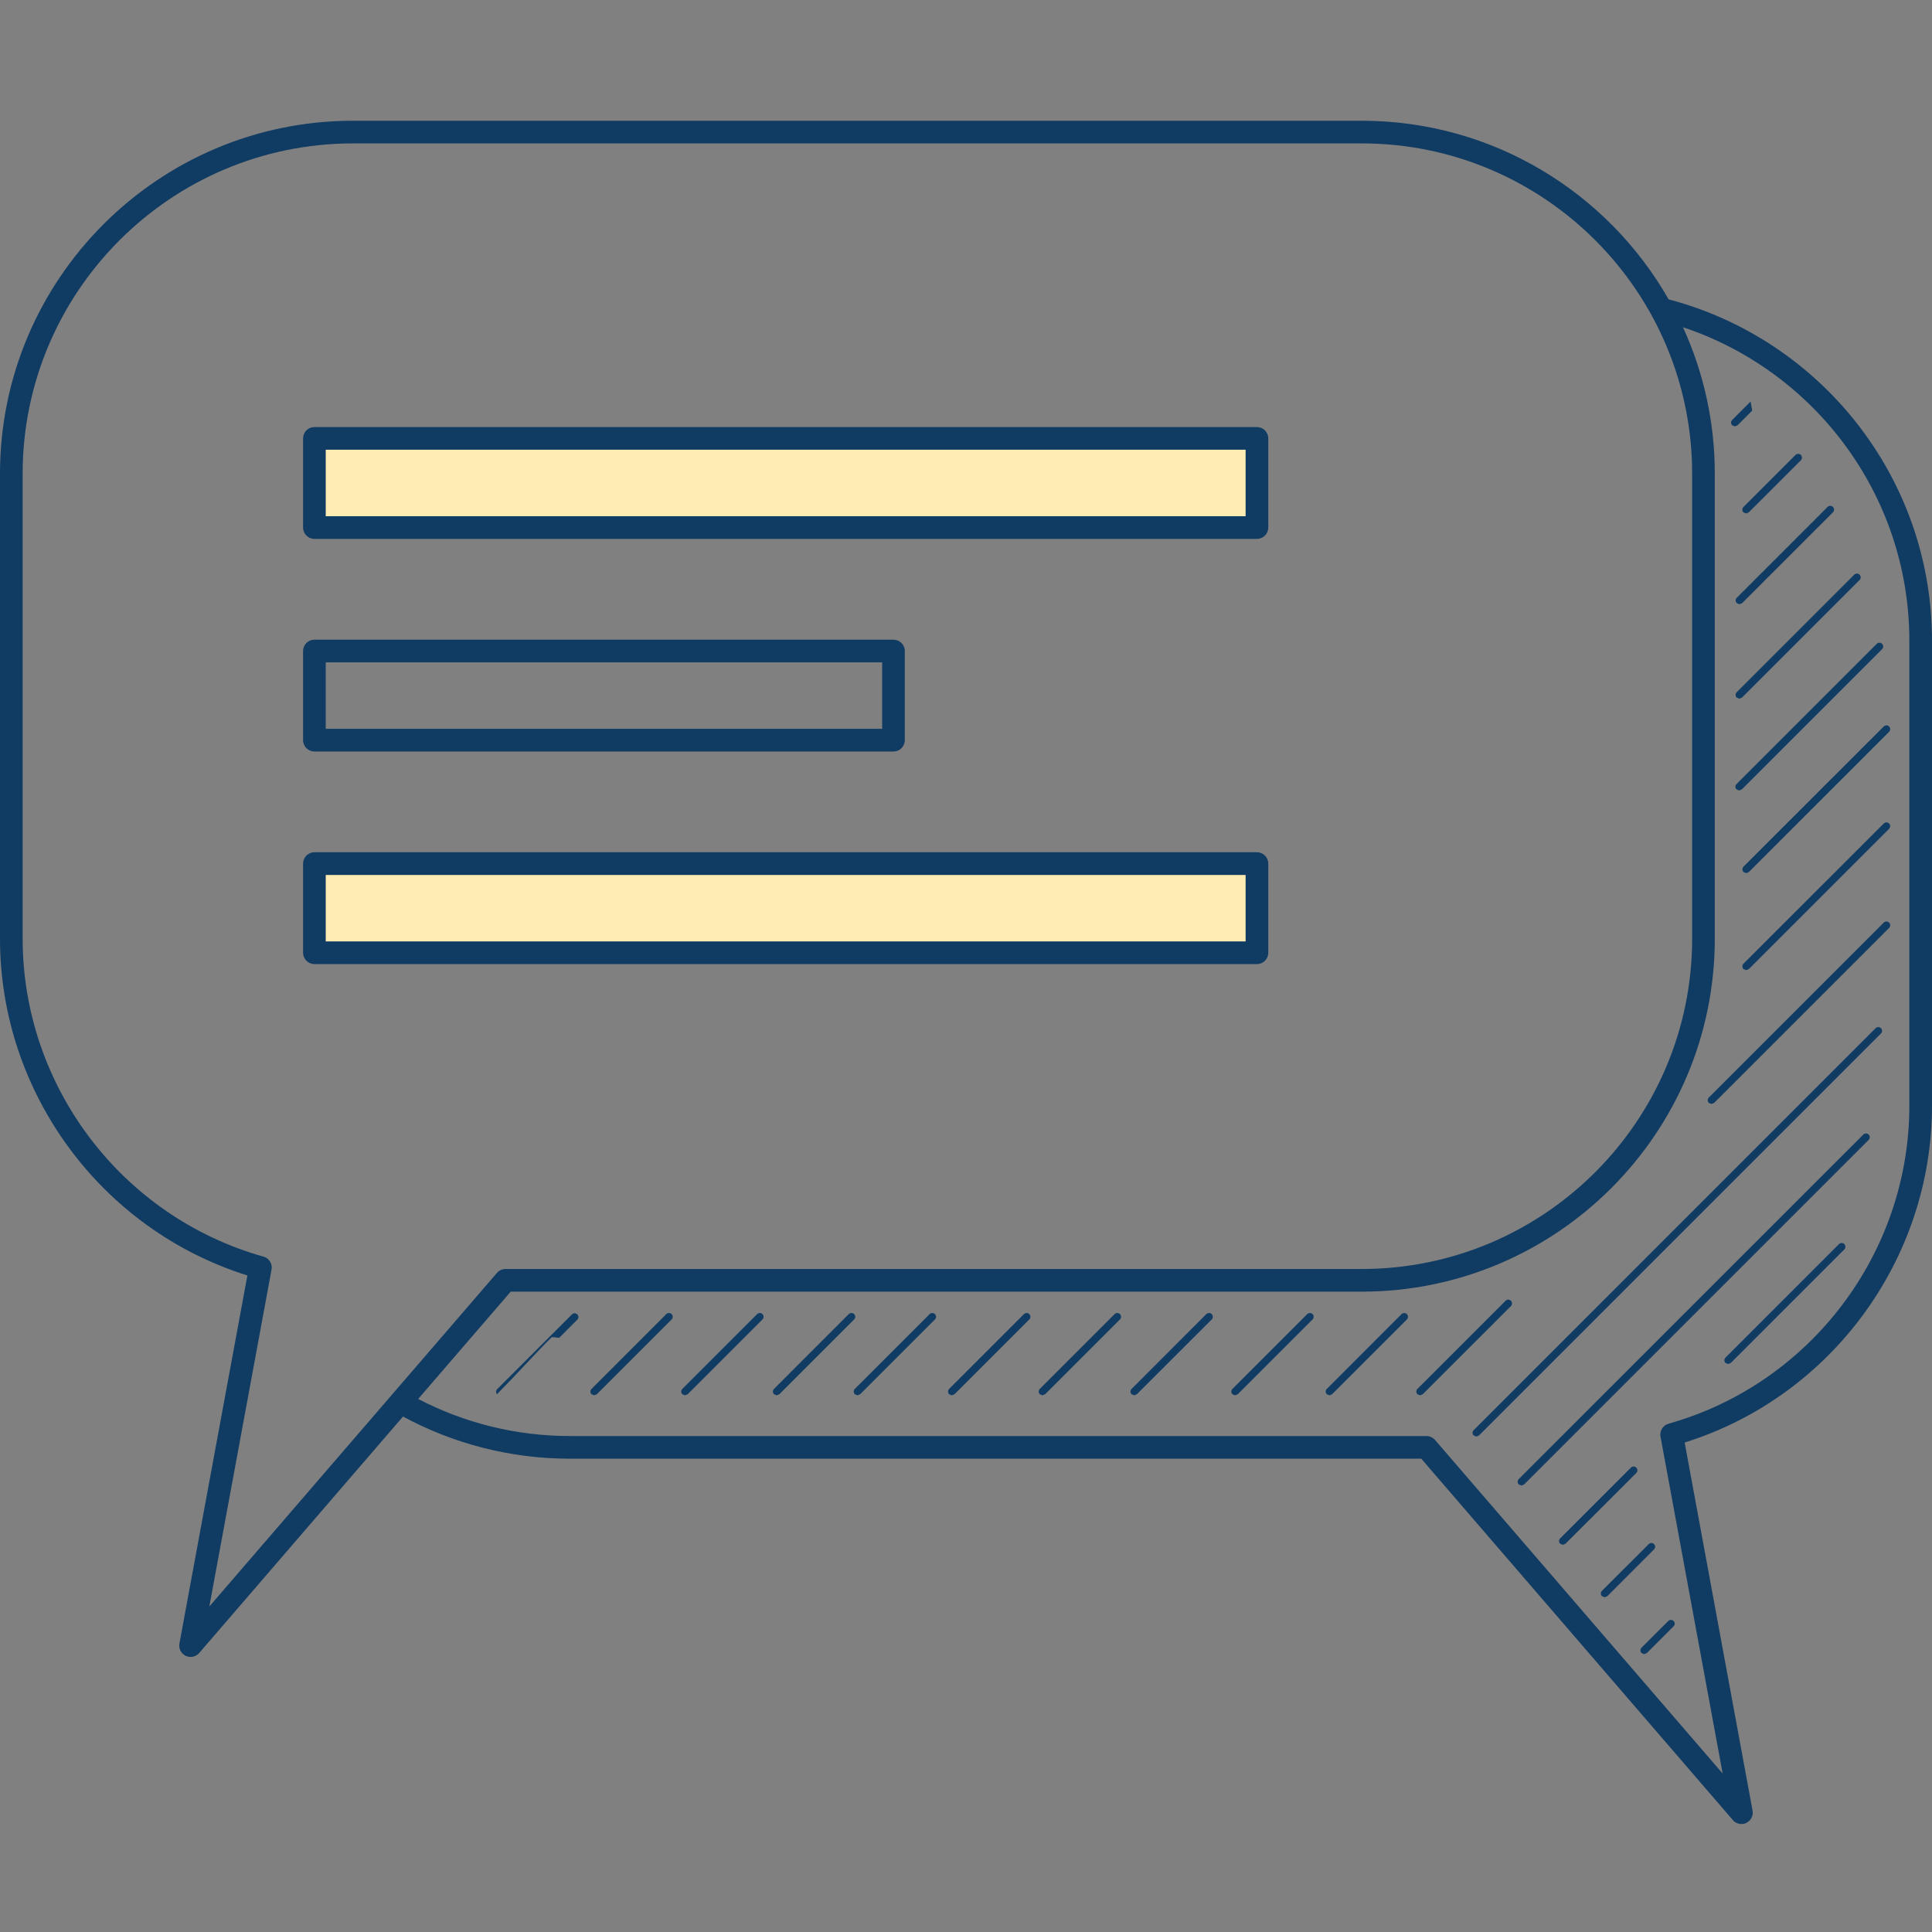 <svg width="40" height="40" viewBox="0 0 40 40" fill="none" xmlns="http://www.w3.org/2000/svg">
<rect x="0" y="0" width="40" height="40" fill="#808080" stroke="none"/>
<g clip-path="url(#clip0_1269_10474)">
<path fill-rule="evenodd" clip-rule="evenodd" d="M6.506 9.074V10.92H26.02V9.074H6.506ZM6.506 17.878V19.723H26.02V17.878H6.506Z" fill="#FEECB3"/>
<path fill-rule="evenodd" clip-rule="evenodd" d="M0.469 9.808C0.469 6.037 3.537 2.969 7.308 2.969H28.195C31.966 2.969 35.034 6.037 35.034 9.808V19.434C35.034 23.205 31.966 26.273 28.195 26.273H10.466C10.398 26.273 10.333 26.303 10.289 26.354L4.334 33.261L5.622 26.285C5.644 26.166 5.571 26.049 5.455 26.017C2.519 25.192 0.469 22.485 0.469 19.434V9.808ZM3.845 34.282C3.877 34.297 3.912 34.305 3.946 34.305C4.013 34.305 4.078 34.276 4.124 34.224L8.344 29.328C9.375 29.885 10.554 30.201 11.806 30.201H29.426L35.877 37.683C35.922 37.736 35.988 37.764 36.055 37.764C36.089 37.764 36.123 37.757 36.156 37.741C36.251 37.695 36.304 37.591 36.285 37.487L34.879 29.866C37.905 28.919 40 26.082 40 22.893V13.267C40 9.878 37.682 7.021 34.547 6.198C33.288 3.991 30.912 2.5 28.195 2.5H7.308C3.278 2.5 0 5.778 0 9.808V19.434C0 22.622 2.095 25.459 5.122 26.407L3.715 34.027C3.696 34.132 3.749 34.236 3.845 34.282ZM34.844 6.775C35.267 7.699 35.503 8.727 35.503 9.808V19.434C35.503 23.464 32.224 26.742 28.195 26.742H10.574L8.658 28.964C9.601 29.455 10.671 29.732 11.806 29.732H29.534C29.602 29.732 29.667 29.762 29.712 29.814L35.666 36.72L34.379 29.744C34.357 29.625 34.43 29.509 34.546 29.476C37.481 28.651 39.531 25.944 39.531 22.893V13.267C39.531 10.247 37.564 7.679 34.844 6.775ZM12.302 28.889L12.247 28.866C12.216 28.836 12.216 28.786 12.247 28.756L13.795 27.207C13.825 27.177 13.875 27.177 13.905 27.207C13.936 27.238 13.936 27.288 13.905 27.318L12.357 28.866L12.302 28.889ZM14.127 28.866L14.182 28.889L14.238 28.866L15.786 27.318C15.817 27.288 15.817 27.238 15.786 27.207C15.756 27.177 15.706 27.177 15.676 27.207L14.127 28.756C14.097 28.786 14.097 28.836 14.127 28.866ZM16.08 28.889L16.025 28.866C15.995 28.836 15.995 28.786 16.025 28.756L17.573 27.207C17.604 27.177 17.653 27.177 17.684 27.207C17.715 27.238 17.715 27.288 17.684 27.318L16.136 28.866L16.08 28.889ZM17.698 28.866L17.753 28.889L17.809 28.866L19.357 27.318C19.388 27.288 19.388 27.238 19.357 27.207C19.326 27.177 19.277 27.177 19.247 27.207L17.698 28.756C17.668 28.786 17.668 28.836 17.698 28.866ZM19.707 28.889L19.651 28.866C19.621 28.836 19.621 28.786 19.651 28.756L21.2 27.207C21.23 27.177 21.28 27.177 21.31 27.207C21.341 27.238 21.341 27.288 21.31 27.318L19.762 28.866L19.707 28.889ZM21.528 28.866L21.584 28.889L21.639 28.866L23.187 27.318C23.218 27.288 23.218 27.238 23.187 27.207C23.157 27.177 23.107 27.177 23.077 27.207L21.528 28.756C21.498 28.786 21.498 28.836 21.528 28.866ZM23.483 28.889L23.428 28.866C23.398 28.836 23.398 28.786 23.428 28.756L24.976 27.207C25.007 27.177 25.056 27.177 25.087 27.207C25.117 27.238 25.117 27.288 25.087 27.318L23.538 28.866L23.483 28.889ZM25.516 28.866L25.572 28.889L25.627 28.866L27.175 27.318C27.206 27.288 27.206 27.238 27.175 27.207C27.145 27.177 27.095 27.177 27.065 27.207L25.516 28.756C25.486 28.786 25.486 28.836 25.516 28.866ZM27.525 28.889L27.47 28.866C27.439 28.836 27.439 28.786 27.47 28.756L29.018 27.207C29.048 27.177 29.098 27.177 29.128 27.207C29.159 27.238 29.159 27.288 29.128 27.318L27.58 28.866L27.525 28.889ZM29.346 28.866L29.402 28.889L29.457 28.866L31.282 27.042C31.312 27.011 31.312 26.962 31.282 26.931C31.251 26.9 31.202 26.9 31.171 26.931L29.346 28.756C29.316 28.786 29.316 28.836 29.346 28.866ZM35.434 22.857L35.379 22.834C35.349 22.803 35.349 22.754 35.379 22.723L39.001 19.101C39.032 19.071 39.081 19.071 39.112 19.101C39.142 19.132 39.142 19.181 39.112 19.212L35.49 22.834L35.434 22.857ZM36.097 20.063L36.153 20.086L36.208 20.063L39.111 17.16C39.142 17.129 39.142 17.08 39.111 17.05C39.081 17.019 39.031 17.019 39.001 17.05L36.097 19.952C36.067 19.983 36.067 20.032 36.097 20.063ZM36.153 18.078L36.097 18.054C36.067 18.024 36.067 17.974 36.097 17.944L39.001 15.041C39.031 15.01 39.081 15.01 39.111 15.041C39.142 15.071 39.142 15.121 39.111 15.152L36.208 18.054L36.153 18.078ZM35.953 16.343L36.008 16.366L36.063 16.343L38.966 13.44C38.997 13.41 38.997 13.361 38.966 13.33C38.936 13.299 38.886 13.299 38.856 13.33L35.953 16.233C35.922 16.263 35.922 16.313 35.953 16.343ZM36.012 14.465L35.956 14.442C35.926 14.411 35.926 14.362 35.956 14.332L38.39 11.898C38.42 11.868 38.47 11.868 38.5 11.898C38.531 11.929 38.531 11.979 38.5 12.009L36.067 14.442L36.012 14.465ZM35.958 12.487L36.014 12.51L36.069 12.487L37.949 10.607C37.98 10.576 37.98 10.526 37.949 10.496C37.919 10.465 37.869 10.465 37.838 10.496L35.958 12.376C35.928 12.407 35.928 12.456 35.958 12.487ZM36.151 10.631L36.096 10.608C36.065 10.578 36.065 10.528 36.096 10.497L37.174 9.419C37.205 9.389 37.254 9.389 37.285 9.419C37.315 9.45 37.315 9.499 37.285 9.53L36.206 10.608L36.151 10.631ZM30.511 29.72L30.566 29.743L30.621 29.72L38.943 21.398C38.974 21.367 38.974 21.318 38.943 21.287C38.913 21.257 38.863 21.257 38.833 21.287L30.511 29.61C30.48 29.64 30.48 29.689 30.511 29.72ZM31.5 30.757L31.444 30.734C31.414 30.703 31.414 30.654 31.444 30.623L38.578 23.49C38.608 23.459 38.658 23.459 38.688 23.49C38.719 23.521 38.719 23.57 38.688 23.601L31.555 30.734L31.5 30.757ZM35.724 28.218L35.779 28.241L35.835 28.218L38.185 25.868C38.215 25.838 38.215 25.788 38.185 25.758C38.154 25.727 38.105 25.727 38.074 25.758L35.724 28.108C35.694 28.138 35.694 28.188 35.724 28.218ZM32.357 31.984L32.302 31.961C32.271 31.93 32.271 31.881 32.302 31.85L33.767 30.385C33.798 30.354 33.847 30.354 33.878 30.385C33.908 30.416 33.908 30.465 33.878 30.496L32.412 31.961L32.357 31.984ZM33.167 33.047L33.222 33.07L33.278 33.047L34.245 32.079C34.276 32.049 34.276 31.999 34.245 31.969C34.215 31.938 34.165 31.938 34.135 31.969L33.167 32.936C33.136 32.967 33.136 33.017 33.167 33.047ZM34.042 34.248L33.986 34.224C33.956 34.194 33.956 34.145 33.986 34.114L34.539 33.561C34.57 33.531 34.619 33.531 34.65 33.561C34.681 33.592 34.681 33.641 34.65 33.671L34.097 34.224L34.042 34.248ZM10.271 28.816C10.271 28.834 10.277 28.852 10.289 28.866C10.494 28.659 10.701 28.439 10.889 28.239L10.889 28.239C11.1 28.015 11.288 27.815 11.426 27.683C11.477 27.688 11.528 27.693 11.579 27.697L11.952 27.323C11.967 27.308 11.975 27.288 11.975 27.268C11.975 27.248 11.967 27.228 11.952 27.213C11.937 27.198 11.917 27.19 11.897 27.19C11.877 27.19 11.857 27.198 11.842 27.213L10.293 28.761C10.278 28.776 10.271 28.796 10.271 28.816ZM35.919 8.828L35.863 8.805C35.848 8.79 35.84 8.77 35.84 8.75C35.84 8.73 35.848 8.71 35.863 8.695L36.244 8.313C36.257 8.376 36.268 8.438 36.278 8.501L35.974 8.805L35.919 8.828ZM25.789 10.688H6.744V9.311H25.789V10.688ZM6.509 11.157H26.024C26.153 11.157 26.258 11.052 26.258 10.922V9.076C26.258 8.947 26.153 8.842 26.024 8.842H6.509C6.38 8.842 6.275 8.947 6.275 9.076V10.922C6.275 11.052 6.38 11.157 6.509 11.157ZM6.744 15.089H18.264V13.713H6.744V15.089ZM18.499 15.559H6.509C6.38 15.559 6.275 15.454 6.275 15.324V13.478C6.275 13.349 6.38 13.244 6.509 13.244H18.499C18.628 13.244 18.733 13.349 18.733 13.478V15.324C18.733 15.454 18.628 15.559 18.499 15.559ZM25.789 19.491H6.744V18.115H25.789V19.491ZM6.509 19.96H26.024C26.153 19.96 26.258 19.855 26.258 19.726V17.88C26.258 17.75 26.153 17.645 26.024 17.645H6.509C6.38 17.645 6.275 17.75 6.275 17.88V19.726C6.275 19.855 6.38 19.96 6.509 19.96Z" fill="#103B63"/>
</g>
<defs>
<clipPath id="clip0_1269_10474">
<rect width="40" height="40" fill="white"/>
</clipPath>
</defs>
</svg>
